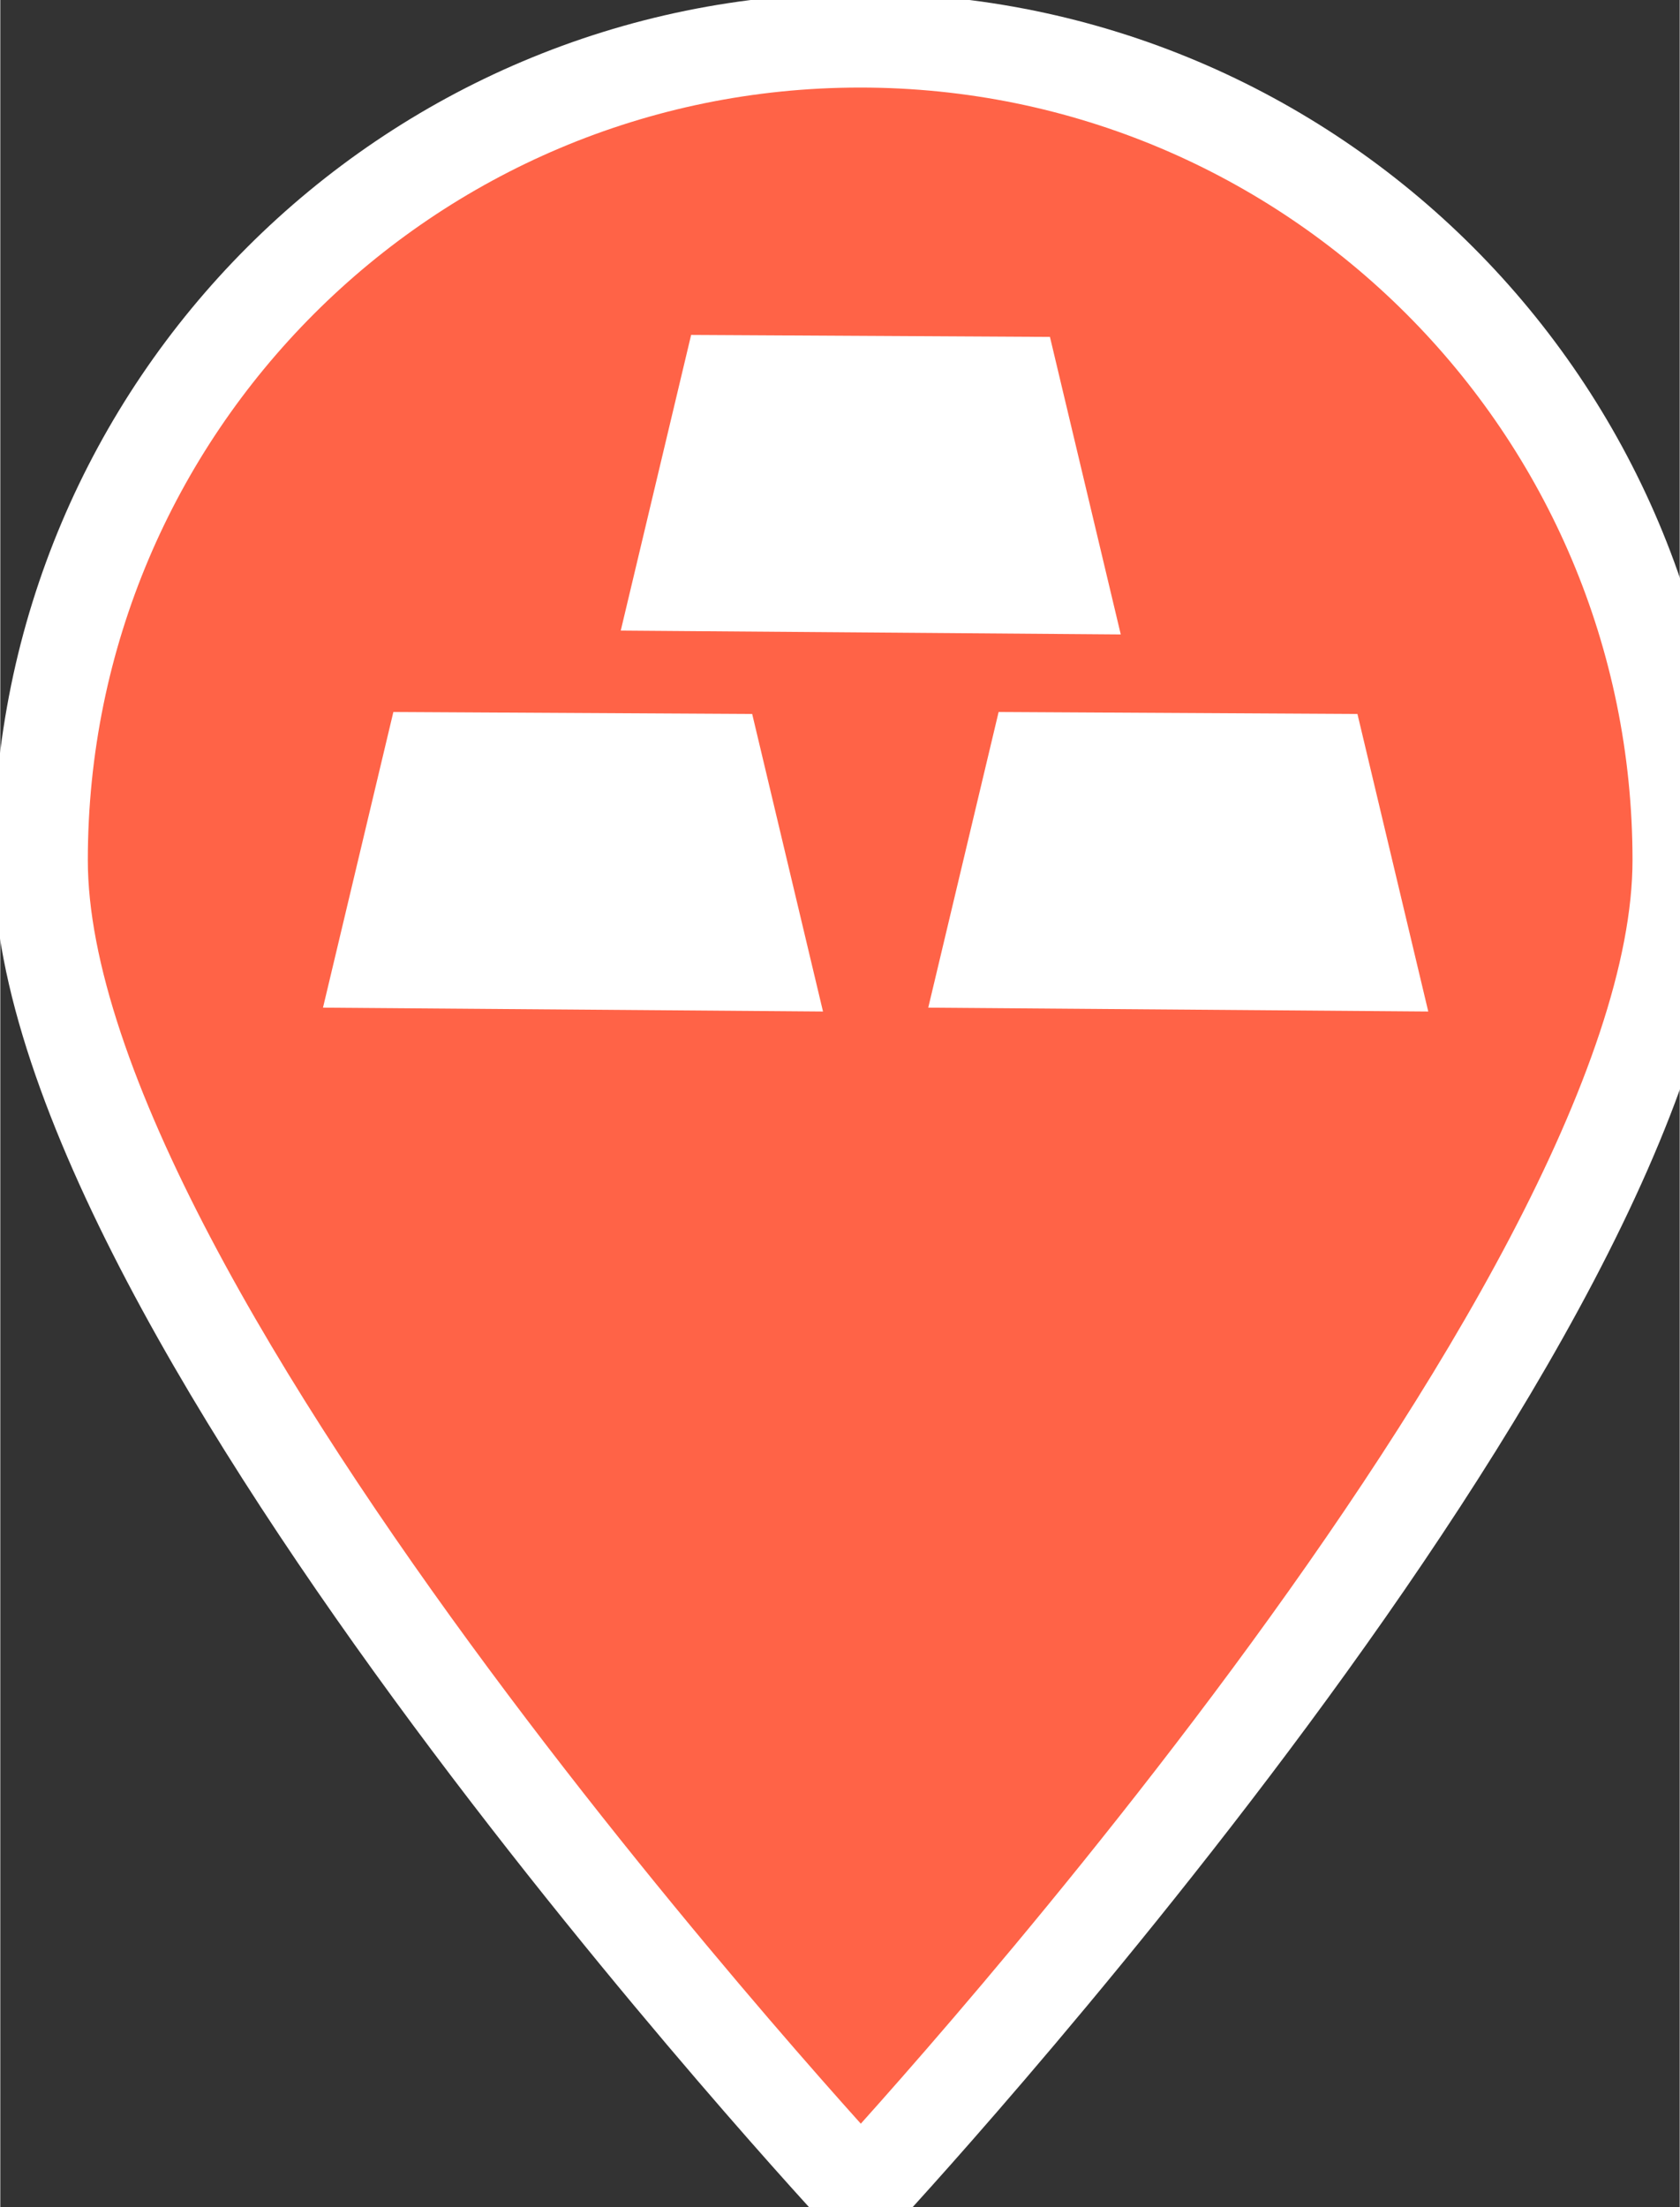 <svg xmlns="http://www.w3.org/2000/svg" width="1219" height="1601" viewBox="-30 -30 1249 1641">
 <rect x="-30" y="-30" width="1249" height="1641" fill="#333333" stroke="none"/>
<defs>
    <style>
      .cls-1 {
        fill: Tomato;
        stroke: #fff;
        stroke-width: 70.18px;
      }

      .cls-1, .cls-2 {
        fill-rule: evenodd;
      }

      .cls-2 {
        fill: #fff;
      }
    </style>
  </defs>
  <path class="cls-1" d="M609.5,0C946.117,0,1219,272.883,1219,609.5S610,1601,610,1601,0,946.117,0,609.5,272.883,0,609.5,0Z"/>
  <path class="cls-2" d="M262.328,499.327l266.86,1.472L581.858,722l-371.87-2.858Z"/>
  <path id="Rectangle_1_copy" data-name="Rectangle 1 copy" class="cls-2" d="M483.779,219l266.861,1.472,52.67,221.2-371.871-2.858Z"/>
  <path id="Rectangle_1_copy_2" data-name="Rectangle 1 copy 2" class="cls-2" d="M712.469,499.327L979.33,500.8,1032,722l-371.87-2.858Z"/>
</svg>
